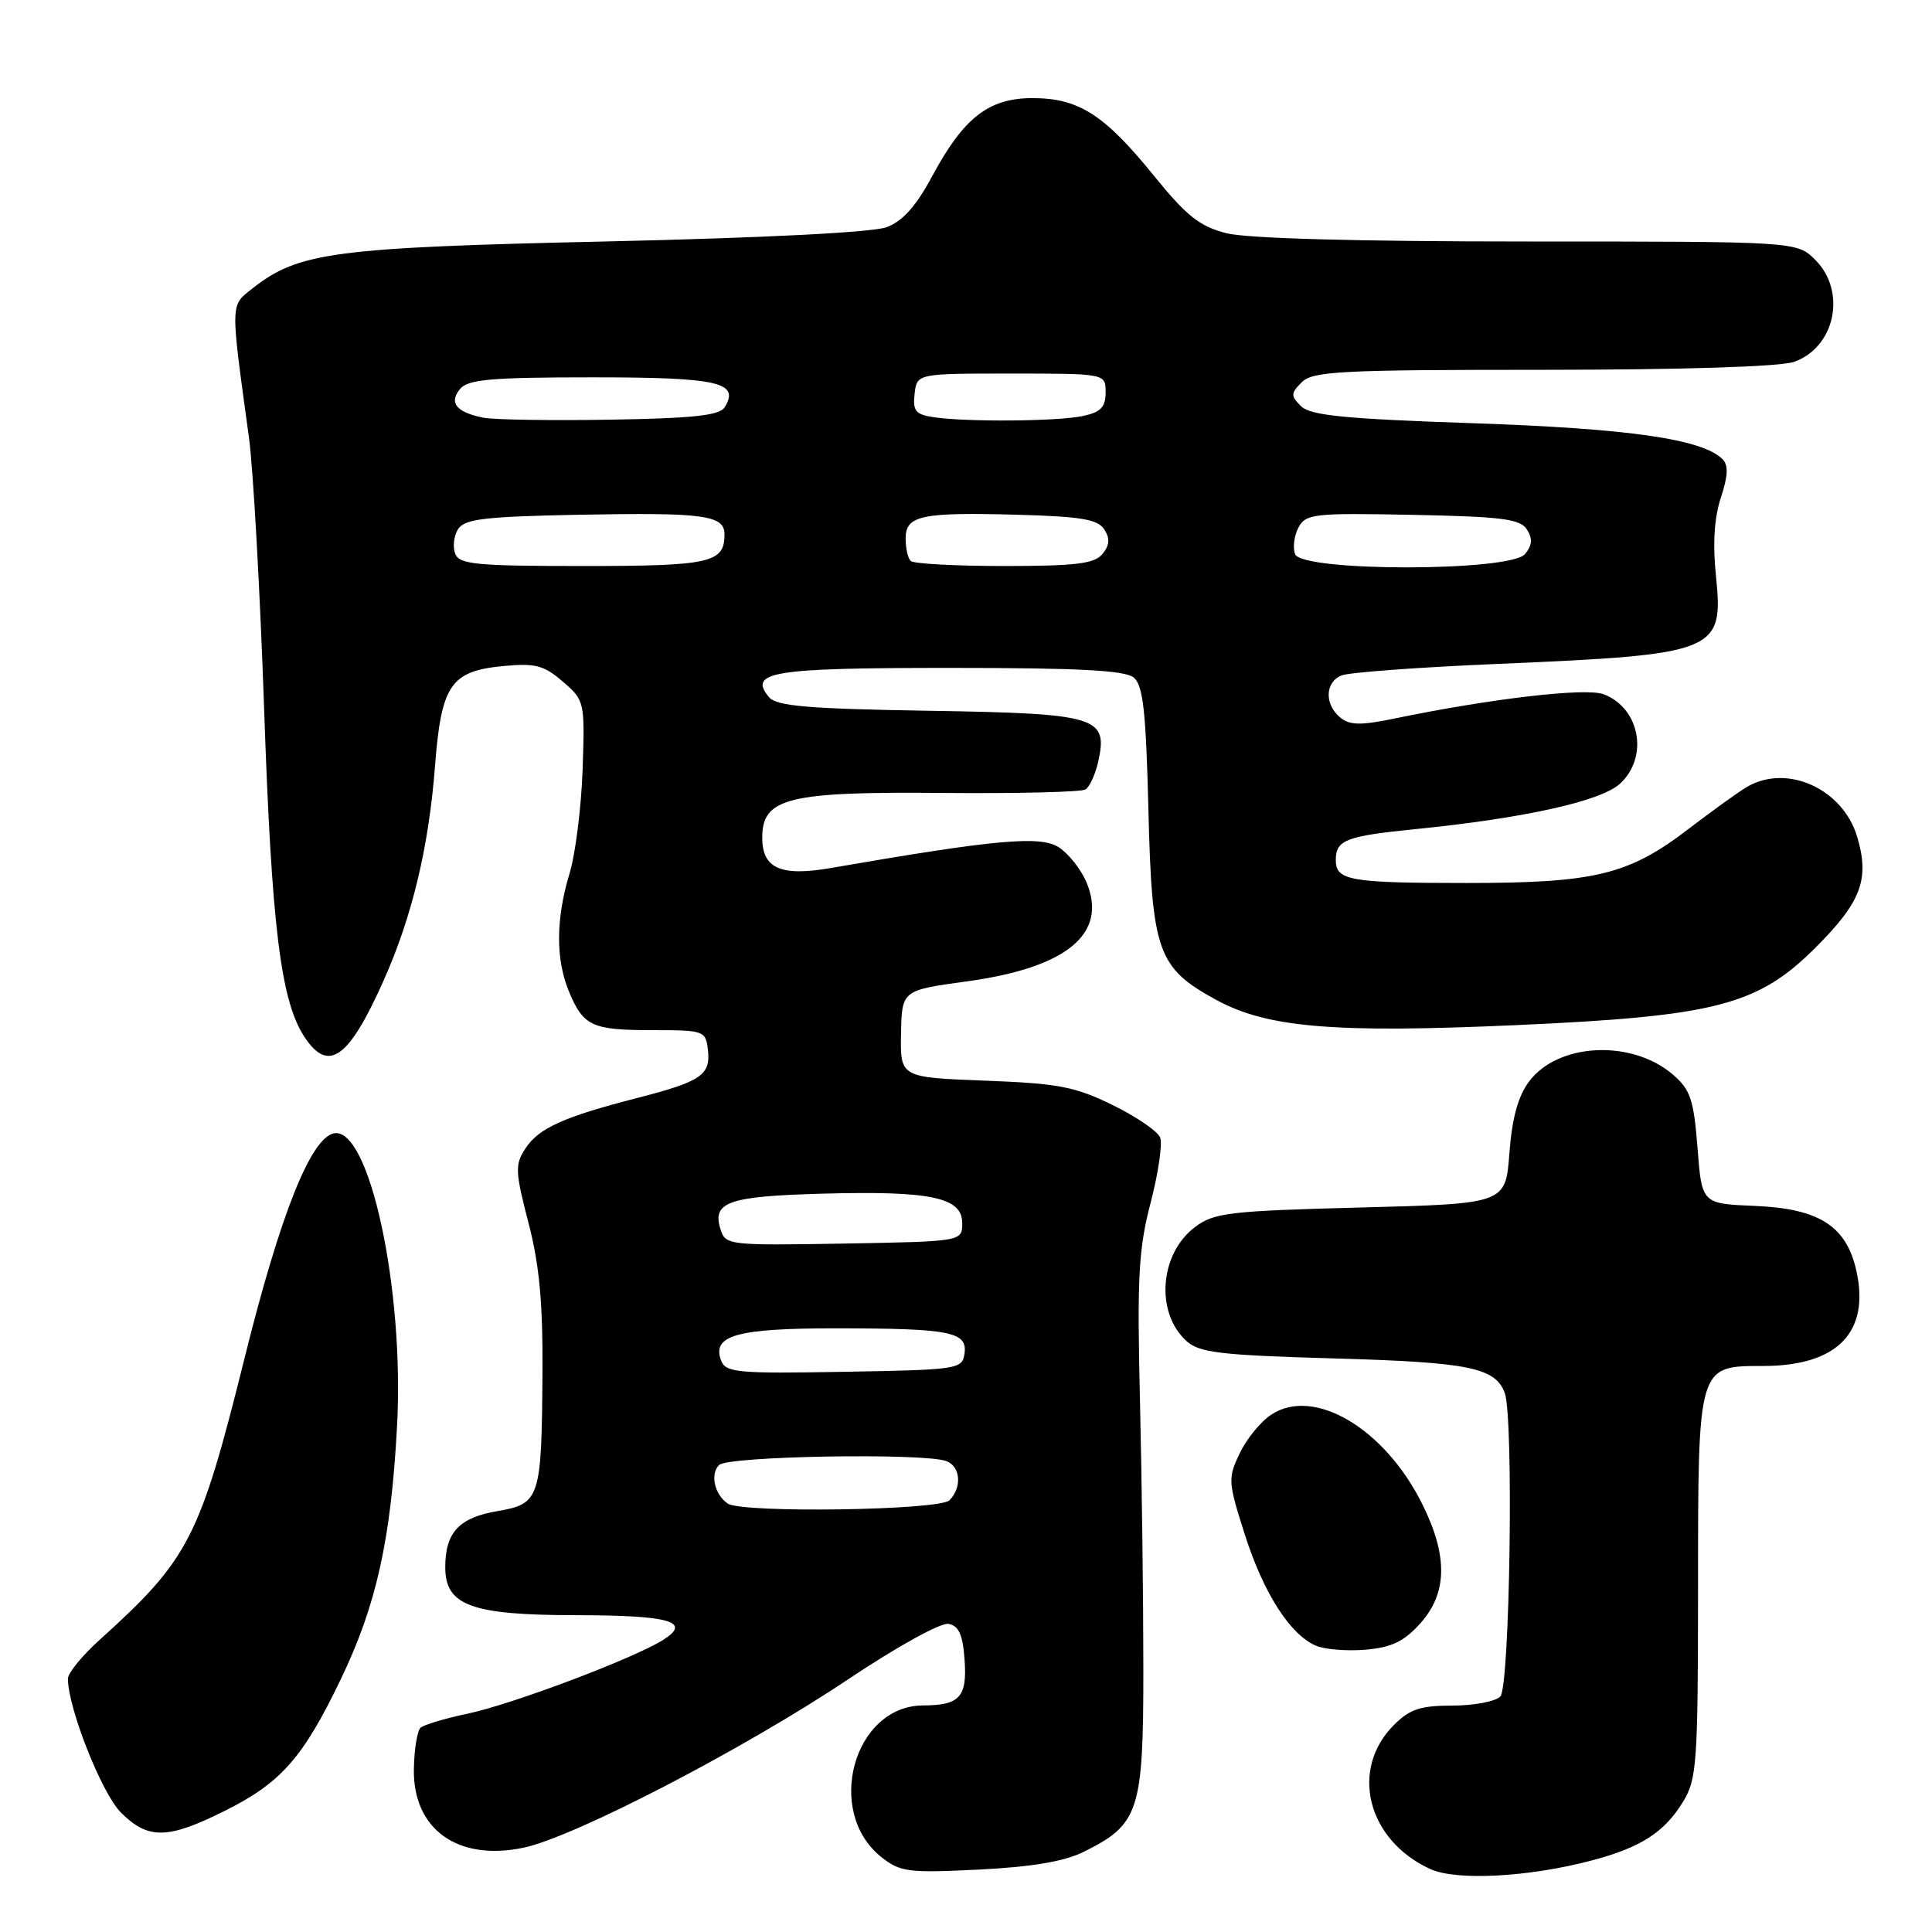 <?xml version="1.0" encoding="UTF-8" standalone="no"?>
<!DOCTYPE svg PUBLIC "-//W3C//DTD SVG 1.1//EN" "http://www.w3.org/Graphics/SVG/1.1/DTD/svg11.dtd" >
<svg xmlns="http://www.w3.org/2000/svg" xmlns:xlink="http://www.w3.org/1999/xlink" version="1.1" viewBox="0 0 256 256">
 <g >
 <path fill="currentColor"
d=" M 210.88 246.53 C 217.42 244.81 220.55 242.79 223.04 238.70 C 224.84 235.75 224.99 233.52 225.00 210.47 C 225.00 180.81 224.94 181.00 233.61 181.00 C 243.46 181.00 247.81 176.54 245.97 168.34 C 244.64 162.44 241.02 160.14 232.53 159.79 C 225.50 159.50 225.50 159.50 224.93 152.10 C 224.43 145.69 223.99 144.39 221.67 142.39 C 216.21 137.69 206.42 138.17 202.60 143.32 C 201.14 145.27 200.35 148.19 200.00 152.82 C 199.50 159.50 199.50 159.50 180.32 160.00 C 162.93 160.45 160.88 160.69 158.37 162.57 C 153.65 166.10 153.05 173.93 157.22 177.70 C 158.92 179.24 161.70 179.57 176.85 180.00 C 194.65 180.51 198.10 181.20 199.38 184.55 C 200.59 187.71 200.07 223.53 198.80 224.80 C 198.14 225.46 195.28 226.00 192.44 226.00 C 188.22 226.00 186.80 226.47 184.70 228.57 C 178.81 234.46 181.16 243.82 189.50 247.65 C 192.95 249.24 202.50 248.74 210.88 246.53 Z  M 143.63 245.36 C 150.94 241.73 151.50 240.01 151.50 221.18 C 151.50 212.01 151.30 195.95 151.05 185.50 C 150.66 169.22 150.87 165.48 152.46 159.38 C 153.48 155.47 154.05 151.58 153.73 150.74 C 153.41 149.90 150.57 147.96 147.42 146.42 C 142.45 143.98 140.23 143.56 130.49 143.19 C 119.29 142.76 119.29 142.76 119.39 136.99 C 119.50 131.22 119.50 131.22 128.10 130.04 C 141.34 128.23 146.79 123.75 143.99 116.97 C 143.28 115.25 141.62 113.14 140.31 112.28 C 137.88 110.69 131.95 111.23 110.13 115.01 C 103.46 116.17 101.00 115.09 101.00 110.99 C 101.00 105.72 104.40 104.88 124.95 105.07 C 134.77 105.16 143.27 104.95 143.83 104.61 C 144.39 104.26 145.15 102.58 145.53 100.88 C 146.83 94.96 145.40 94.54 123.03 94.18 C 107.04 93.92 102.88 93.56 101.90 92.38 C 99.10 89.01 102.25 88.50 125.90 88.50 C 142.91 88.50 149.08 88.82 150.23 89.78 C 151.46 90.80 151.85 94.25 152.17 107.28 C 152.63 126.15 153.39 128.26 161.18 132.50 C 167.93 136.18 176.79 136.92 201.00 135.83 C 227.37 134.65 232.93 133.20 240.59 125.54 C 246.64 119.49 247.76 116.49 246.08 110.86 C 244.17 104.49 236.73 101.15 231.45 104.29 C 230.33 104.95 226.86 107.45 223.75 109.83 C 215.82 115.91 211.36 117.00 194.42 117.00 C 178.82 117.00 177.00 116.68 177.00 113.95 C 177.00 111.31 178.34 110.79 187.40 109.88 C 201.96 108.43 212.22 106.15 214.70 103.81 C 218.49 100.25 217.29 93.82 212.49 91.99 C 210.13 91.10 197.70 92.54 184.82 95.20 C 180.27 96.14 178.84 96.11 177.57 95.06 C 175.48 93.32 175.57 90.39 177.75 89.50 C 178.71 89.10 188.05 88.41 198.50 87.97 C 227.60 86.72 228.40 86.39 227.37 76.28 C 226.93 72.04 227.15 68.56 228.03 65.92 C 228.98 63.03 229.04 61.64 228.24 60.84 C 225.58 58.18 215.85 56.78 195.21 56.08 C 178.11 55.50 173.63 55.05 172.39 53.82 C 171.01 52.44 171.02 52.12 172.50 50.64 C 173.95 49.19 177.67 49.00 204.42 49.00 C 222.99 49.00 235.87 48.59 237.71 47.95 C 243.16 46.05 244.72 38.63 240.55 34.45 C 238.09 32.00 238.09 32.00 202.49 32.00 C 180.03 32.00 165.28 31.60 162.54 30.91 C 158.96 30.00 157.26 28.66 152.88 23.26 C 146.32 15.17 142.93 13.01 136.83 13.00 C 131.00 13.00 127.69 15.58 123.50 23.38 C 121.40 27.30 119.60 29.31 117.50 30.10 C 115.66 30.79 101.36 31.52 80.50 31.99 C 44.32 32.79 39.55 33.42 33.52 38.17 C 30.48 40.56 30.50 39.77 32.99 58.00 C 33.55 62.12 34.46 78.32 35.00 94.00 C 35.99 122.80 37.20 132.60 40.33 137.38 C 43.50 142.22 46.20 140.31 50.82 129.95 C 54.59 121.52 56.82 112.24 57.64 101.52 C 58.47 90.77 59.71 88.93 66.63 88.26 C 70.93 87.85 72.05 88.14 74.57 90.31 C 77.46 92.80 77.50 92.95 77.20 101.94 C 77.03 106.95 76.25 113.17 75.46 115.77 C 73.64 121.77 73.62 127.15 75.40 131.41 C 77.31 135.98 78.44 136.50 86.50 136.50 C 93.28 136.50 93.51 136.58 93.80 139.09 C 94.19 142.44 92.94 143.30 84.50 145.47 C 74.66 148.00 71.39 149.48 69.62 152.18 C 68.22 154.32 68.26 155.21 70.02 162.01 C 71.48 167.62 71.94 172.64 71.88 182.00 C 71.77 198.54 71.54 199.27 65.96 200.22 C 60.82 201.09 59.00 203.04 59.00 207.67 C 59.00 212.73 62.43 214.00 76.20 214.02 C 88.75 214.03 91.72 214.86 87.88 217.29 C 83.98 219.75 67.84 225.84 61.96 227.07 C 58.96 227.70 56.15 228.54 55.72 228.94 C 55.29 229.34 54.89 231.78 54.84 234.36 C 54.68 242.39 60.66 246.68 69.42 244.82 C 76.17 243.38 98.58 231.75 112.35 222.54 C 118.85 218.19 124.66 214.98 125.69 215.17 C 127.05 215.43 127.58 216.61 127.81 219.91 C 128.17 224.87 127.18 225.96 122.31 225.98 C 113.10 226.03 109.24 240.07 116.78 246.07 C 119.28 248.05 120.33 248.19 129.69 247.73 C 136.79 247.37 141.02 246.66 143.63 245.36 Z  M 29.80 239.94 C 37.24 236.23 40.16 232.91 45.16 222.50 C 49.87 212.71 51.80 204.03 52.61 189.00 C 53.60 170.89 48.96 149.31 44.27 150.17 C 41.19 150.74 37.14 160.90 32.40 179.98 C 26.46 203.84 25.04 206.60 13.20 217.29 C 10.89 219.37 9.00 221.69 9.00 222.43 C 9.00 226.31 13.48 237.63 16.02 240.17 C 19.62 243.77 22.22 243.73 29.80 239.94 Z  M 188.22 215.08 C 191.80 211.07 191.87 206.14 188.44 199.26 C 183.46 189.26 174.11 183.73 168.46 187.44 C 167.06 188.35 165.18 190.66 164.27 192.56 C 162.69 195.87 162.72 196.36 164.92 203.26 C 167.40 211.06 170.93 216.59 174.36 218.06 C 175.53 218.57 178.51 218.80 180.97 218.59 C 184.43 218.29 186.06 217.49 188.22 215.08 Z  M 96.43 199.23 C 94.68 198.04 94.07 195.33 95.28 194.12 C 96.47 192.93 122.50 192.49 125.42 193.61 C 127.29 194.33 127.49 197.11 125.80 198.80 C 124.47 200.13 98.31 200.52 96.43 199.23 Z  M 95.56 180.30 C 94.27 176.93 97.61 176.00 110.94 176.01 C 125.99 176.03 128.22 176.47 127.80 179.38 C 127.51 181.42 126.93 181.51 111.87 181.77 C 97.76 182.02 96.17 181.88 95.56 180.30 Z  M 95.48 162.92 C 94.32 159.27 96.45 158.52 108.85 158.17 C 123.30 157.77 127.50 158.64 127.50 162.06 C 127.50 164.50 127.50 164.50 111.83 164.78 C 96.60 165.04 96.13 164.99 95.48 162.92 Z  M 60.31 73.36 C 59.96 72.46 60.14 71.00 60.70 70.11 C 61.55 68.77 64.20 68.45 76.61 68.21 C 93.32 67.89 96.00 68.25 96.00 70.82 C 96.00 74.58 94.13 75.00 77.27 75.00 C 63.07 75.00 60.86 74.79 60.31 73.36 Z  M 120.67 74.33 C 120.30 73.97 120.00 72.63 120.00 71.35 C 120.00 68.29 122.10 67.85 134.89 68.21 C 143.29 68.44 145.49 68.82 146.34 70.17 C 147.10 71.37 147.02 72.27 146.07 73.42 C 145.01 74.70 142.51 75.00 133.04 75.00 C 126.60 75.00 121.03 74.70 120.67 74.33 Z  M 171.61 73.43 C 171.28 72.56 171.48 70.98 172.05 69.90 C 173.03 68.08 174.08 67.96 187.19 68.22 C 199.06 68.46 201.45 68.76 202.33 70.17 C 203.10 71.37 203.02 72.27 202.07 73.42 C 200.12 75.76 172.51 75.77 171.61 73.43 Z  M 64.00 55.34 C 60.46 54.62 59.45 53.36 60.96 51.54 C 62.02 50.27 65.07 50.00 78.50 50.00 C 95.21 50.00 98.07 50.65 96.02 53.97 C 95.35 55.05 91.85 55.43 80.83 55.61 C 72.95 55.74 65.38 55.62 64.00 55.34 Z  M 123.69 55.28 C 121.31 54.92 120.93 54.44 121.19 52.18 C 121.50 49.50 121.50 49.50 134.00 49.50 C 146.50 49.50 146.50 49.50 146.50 51.99 C 146.50 53.95 145.86 54.62 143.50 55.12 C 140.16 55.84 128.04 55.93 123.69 55.28 Z "/>
</g>
</svg>